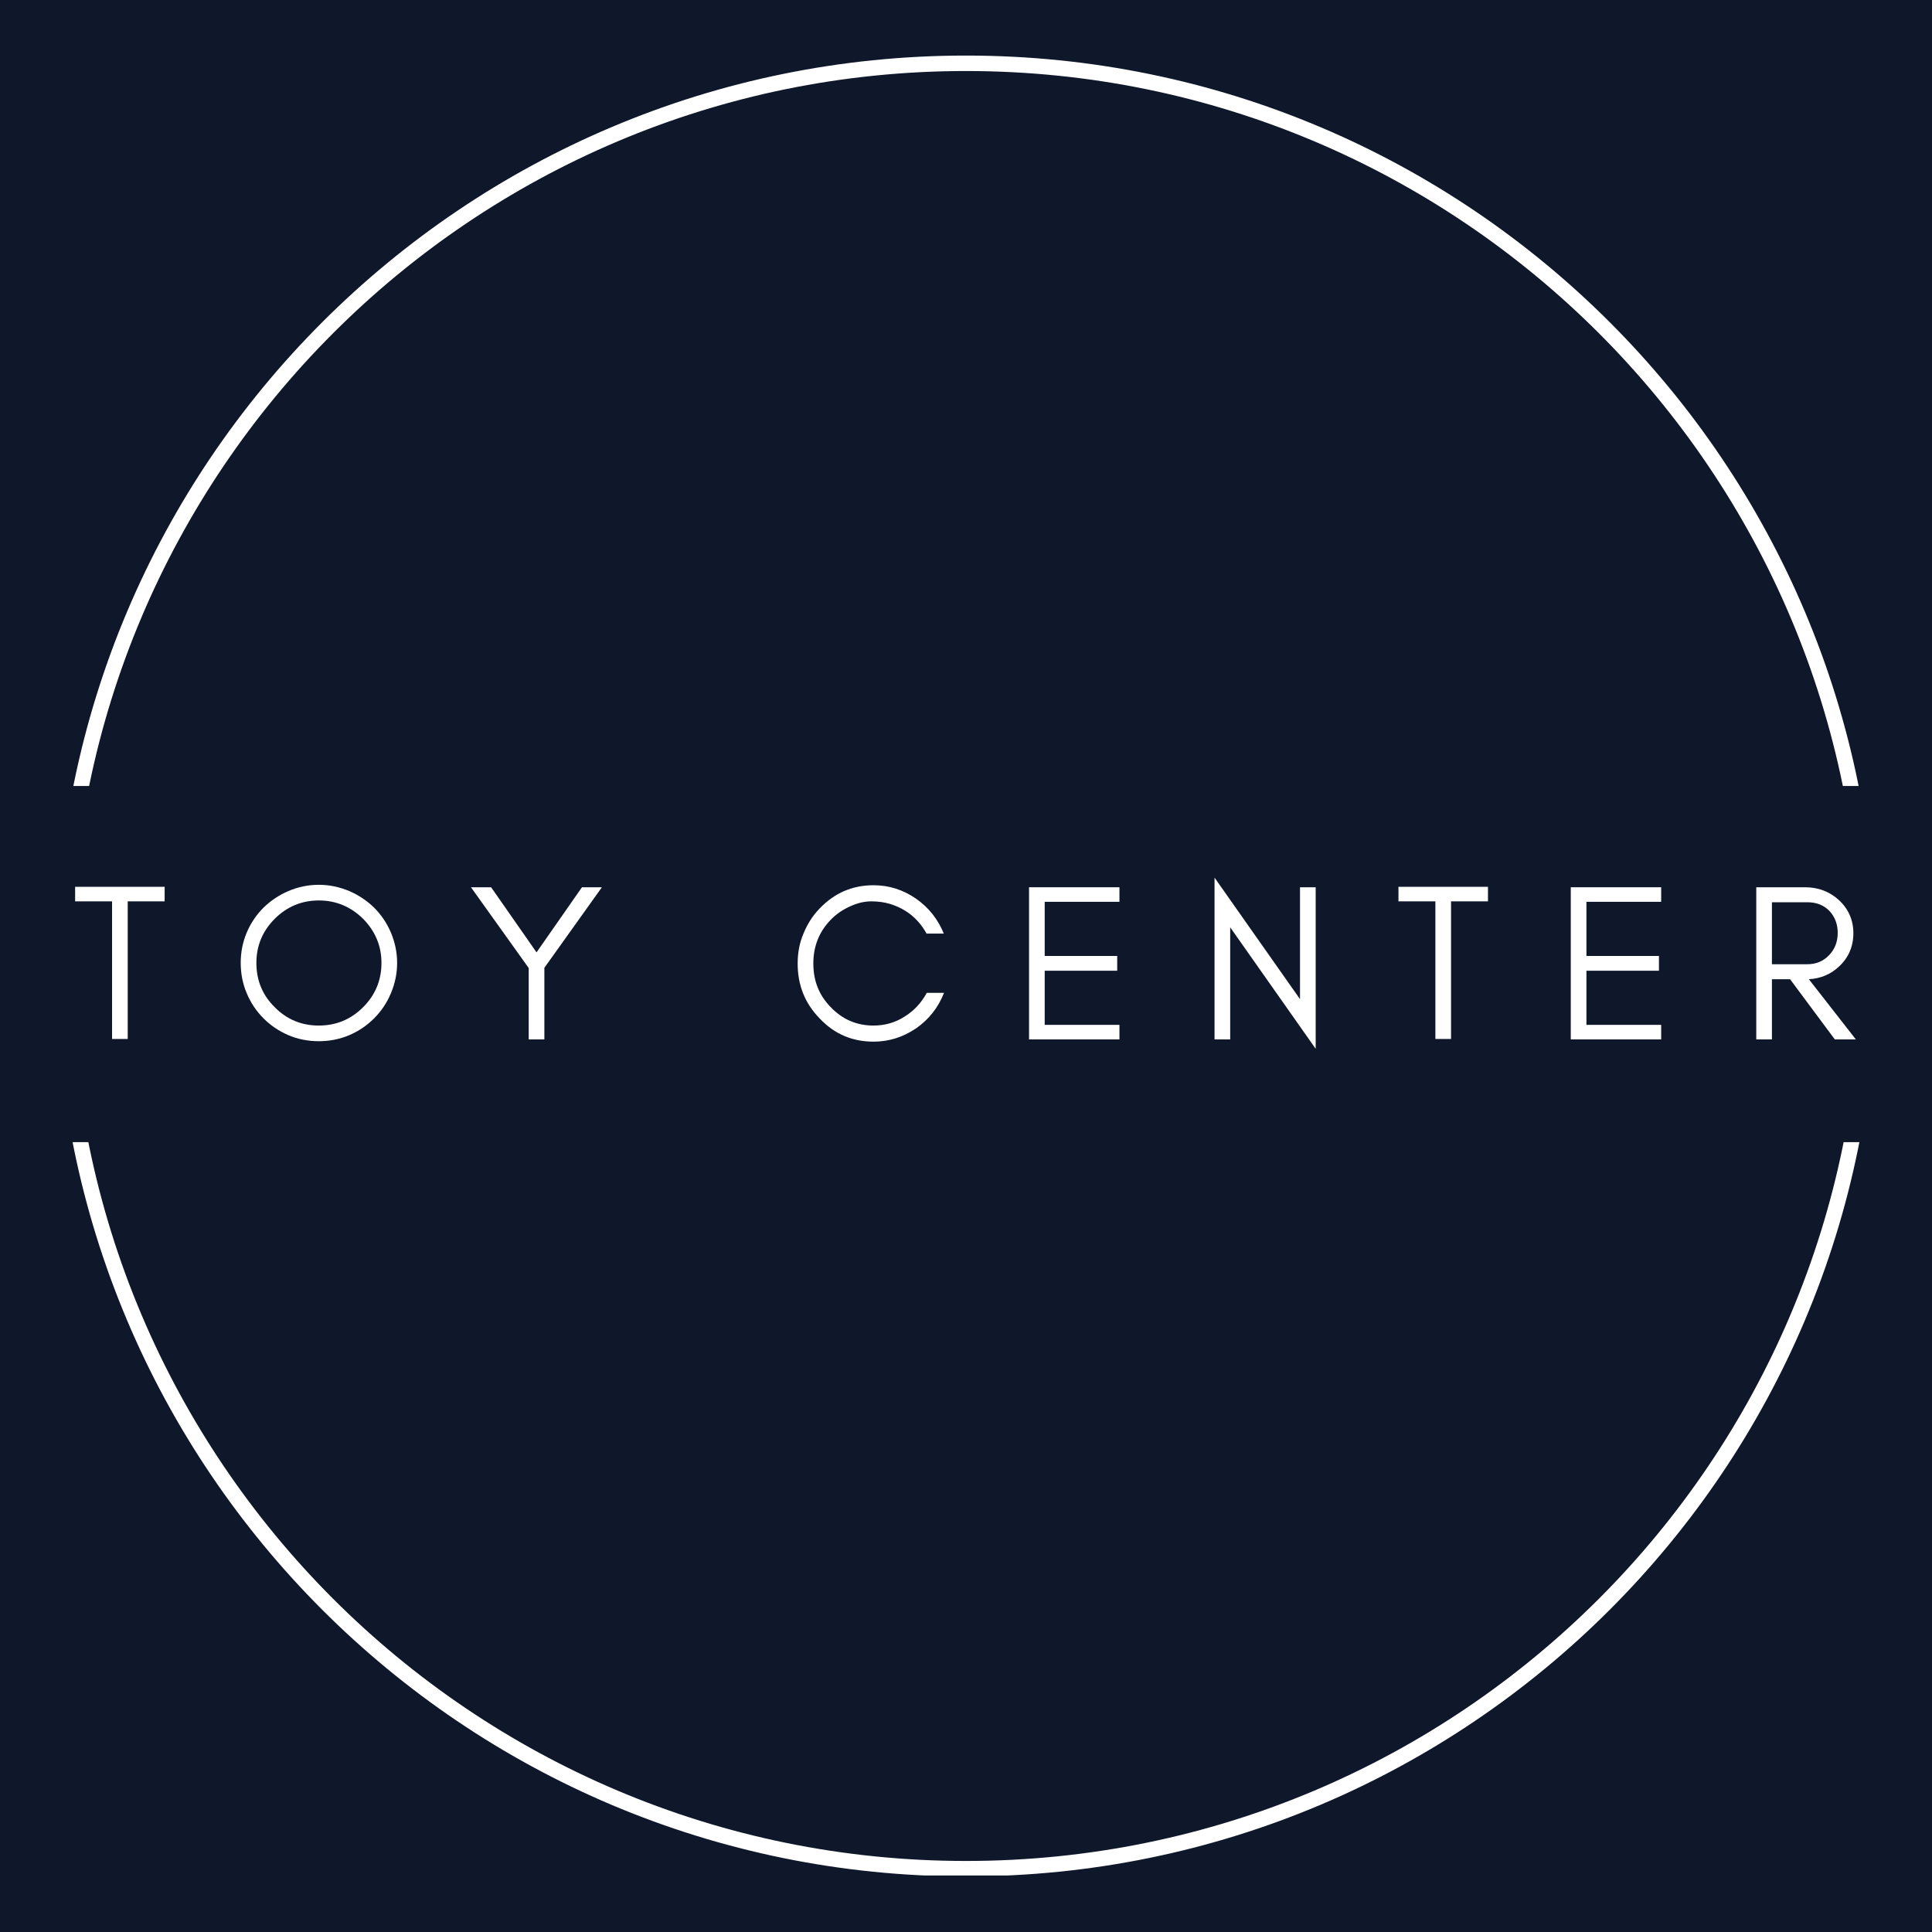 <svg xmlns="http://www.w3.org/2000/svg" xmlns:xlink="http://www.w3.org/1999/xlink" width="500" zoomAndPan="magnify" viewBox="0 0 375 375" height="500" preserveAspectRatio="xMidYMid meet" version="1.0"><defs><g/><clipPath id="c07e998469"><path d="M 10.785 10.785 L 364.035 10.785 L 364.035 364.035 L 10.785 364.035 Z M 10.785 10.785 " clip-rule="nonzero"/></clipPath><clipPath id="c8894936c0"><path d="M 187.5 10.785 C 89.902 10.785 10.785 89.902 10.785 187.5 C 10.785 285.094 89.902 364.211 187.5 364.211 C 285.094 364.211 364.211 285.094 364.211 187.5 C 364.211 89.902 285.094 10.785 187.5 10.785 Z M 187.5 10.785 " clip-rule="nonzero"/></clipPath></defs><rect x="-37.5" width="450" fill="#ffffff" y="-37.5" height="450" fill-opacity="1"/><rect x="-37.5" width="450" fill="#0f172a" y="-37.5" height="450" fill-opacity="1"/><g clip-path="url(#c07e998469)"><g clip-path="url(#c8894936c0)"><path stroke-linecap="butt" transform="matrix(0.75, 0, 0, 0.75, 10.786, 10.786)" fill="none" stroke-linejoin="miter" d="M 235.619 -0.001 C 105.489 -0.001 -0.001 105.489 -0.001 235.619 C -0.001 365.744 105.489 471.234 235.619 471.234 C 365.744 471.234 471.234 365.744 471.234 235.619 C 471.234 105.489 365.744 -0.001 235.619 -0.001 Z M 235.619 -0.001 " stroke="#ffffff" stroke-width="8" stroke-opacity="1" stroke-miterlimit="4"/></g></g><path fill="#0f172a" d="M 7.648 152.562 L 367.332 152.562 C 371.914 152.562 376.312 154.383 379.551 157.625 C 382.793 160.863 384.613 165.262 384.613 169.844 L 384.613 204.406 C 384.613 208.988 382.793 213.387 379.551 216.625 C 376.312 219.867 371.914 221.688 367.332 221.688 L 7.648 221.688 C 3.066 221.688 -1.332 219.867 -4.57 216.625 C -7.812 213.387 -9.633 208.988 -9.633 204.406 L -9.633 169.844 C -9.633 165.262 -7.812 160.863 -4.57 157.625 C -1.332 154.383 3.066 152.562 7.648 152.562 Z M 7.648 152.562 " fill-opacity="1" fill-rule="nonzero"/><g fill="#ffffff" fill-opacity="1"><g transform="translate(13.715, 201.75)"><g><path d="M 0.867 -26.797 L 8.035 -26.797 L 8.035 -0.086 L 11.074 -0.086 L 11.074 -26.797 L 18.242 -26.797 L 18.242 -29.621 L 0.867 -29.621 Z M 0.867 -26.797 "/></g></g></g><g fill="#ffffff" fill-opacity="1"><g transform="translate(44.769, 201.75)"><g><path d="M 29.273 -14.855 C 29.273 -11.465 28.059 -8.602 25.711 -6.254 C 23.324 -3.867 20.457 -2.691 17.113 -2.691 C 13.77 -2.691 10.902 -3.867 8.555 -6.254 C 6.168 -8.602 4.996 -11.465 4.996 -14.855 C 4.996 -18.156 6.168 -21.02 8.555 -23.41 C 10.902 -25.754 13.77 -26.973 17.113 -26.973 C 20.457 -26.973 23.324 -25.754 25.711 -23.41 C 28.059 -21.02 29.273 -18.156 29.273 -14.855 Z M 32.312 -14.855 C 32.312 -16.938 31.879 -18.895 31.098 -20.762 C 30.316 -22.586 29.23 -24.191 27.84 -25.582 C 26.449 -26.93 24.844 -28.016 23.02 -28.797 C 21.152 -29.578 19.195 -30.012 17.113 -30.012 C 15.027 -30.012 13.031 -29.578 11.207 -28.797 C 9.383 -28.016 7.773 -26.93 6.383 -25.582 C 4.996 -24.191 3.91 -22.586 3.129 -20.762 C 2.344 -18.895 1.953 -16.938 1.953 -14.855 C 1.953 -12.77 2.344 -10.77 3.129 -8.945 C 3.91 -7.078 4.996 -5.473 6.383 -4.082 C 7.773 -2.691 9.383 -1.605 11.207 -0.824 C 13.031 -0.043 15.027 0.348 17.113 0.348 C 19.195 0.348 21.152 -0.043 23.02 -0.824 C 24.844 -1.605 26.449 -2.691 27.84 -4.082 C 29.23 -5.473 30.316 -7.078 31.098 -8.945 C 31.879 -10.77 32.312 -12.77 32.312 -14.855 Z M 32.312 -14.855 "/></g></g></g><g fill="#ffffff" fill-opacity="1"><g transform="translate(90.981, 201.75)"><g><path d="M 14.68 -13.898 L 25.844 -29.535 L 21.977 -29.535 L 13.16 -16.895 L 4.344 -29.535 L 0.434 -29.535 L 11.641 -13.855 L 11.641 0 L 14.68 0 Z M 14.68 -13.898 "/></g></g></g><g fill="#ffffff" fill-opacity="1"><g transform="translate(129.201, 201.75)"><g/></g></g><g fill="#ffffff" fill-opacity="1"><g transform="translate(152.872, 201.75)"><g><path d="M 30.359 -9.035 L 27.016 -9.035 C 25.973 -7.121 24.539 -5.559 22.715 -4.43 C 20.891 -3.258 18.852 -2.691 16.68 -2.691 C 13.422 -2.691 10.641 -3.867 8.34 -6.297 C 6.082 -8.602 4.996 -11.422 4.996 -14.723 C 4.996 -18.023 6.082 -20.848 8.34 -23.191 C 9.383 -24.277 10.641 -25.148 12.074 -25.801 C 13.465 -26.449 14.855 -26.797 16.242 -26.797 C 17.59 -26.797 18.762 -26.625 19.805 -26.32 C 22.977 -25.363 25.363 -23.453 26.973 -20.543 L 30.316 -20.543 C 29.188 -23.324 27.406 -25.582 24.93 -27.32 C 22.41 -29.055 19.676 -29.926 16.68 -29.926 C 12.551 -29.926 9.078 -28.406 6.211 -25.406 C 4.863 -24.02 3.82 -22.367 3.082 -20.543 C 2.301 -18.719 1.953 -16.766 1.953 -14.723 C 1.953 -10.555 3.344 -7.035 6.211 -4.082 C 9.078 -1.043 12.551 0.434 16.68 0.434 C 19.676 0.434 22.41 -0.434 24.973 -2.172 C 27.449 -3.91 29.23 -6.168 30.359 -9.035 Z M 30.359 -9.035 "/></g></g></g><g fill="#ffffff" fill-opacity="1"><g transform="translate(196.478, 201.75)"><g><path d="M 20.805 0 L 20.805 -2.824 L 6.297 -2.824 L 6.297 -13.332 L 20.371 -13.332 L 20.371 -16.199 L 6.297 -16.199 L 6.297 -26.711 L 20.805 -26.711 L 20.805 -29.535 L 3.258 -29.535 L 3.258 0 Z M 20.805 0 "/></g></g></g><g fill="#ffffff" fill-opacity="1"><g transform="translate(232.483, 201.75)"><g><path d="M 6.297 -21.758 L 22.891 1.824 L 22.891 -29.535 L 19.848 -29.535 L 19.848 -7.816 L 3.258 -31.402 L 3.258 0 L 6.297 0 Z M 6.297 -21.758 "/></g></g></g><g fill="#ffffff" fill-opacity="1"><g transform="translate(270.573, 201.75)"><g><path d="M 0.867 -26.797 L 8.035 -26.797 L 8.035 -0.086 L 11.074 -0.086 L 11.074 -26.797 L 18.242 -26.797 L 18.242 -29.621 L 0.867 -29.621 Z M 0.867 -26.797 "/></g></g></g><g fill="#ffffff" fill-opacity="1"><g transform="translate(301.628, 201.75)"><g><path d="M 20.805 0 L 20.805 -2.824 L 6.297 -2.824 L 6.297 -13.332 L 20.371 -13.332 L 20.371 -16.199 L 6.297 -16.199 L 6.297 -26.711 L 20.805 -26.711 L 20.805 -29.535 L 3.258 -29.535 L 3.258 0 Z M 20.805 0 "/></g></g></g><g fill="#ffffff" fill-opacity="1"><g transform="translate(337.633, 201.75)"><g><path d="M 6.297 -14.594 L 6.297 -26.625 L 13.16 -26.625 C 14.941 -26.625 16.375 -26.059 17.461 -24.93 C 18.504 -23.801 19.066 -22.41 19.066 -20.676 C 19.066 -18.938 18.504 -17.504 17.371 -16.332 C 16.242 -15.156 14.855 -14.594 13.16 -14.594 Z M 22.105 -20.629 C 22.105 -23.148 21.152 -25.32 19.328 -27.016 C 17.547 -28.664 15.332 -29.535 12.727 -29.535 L 3.258 -29.535 L 3.258 0 L 6.297 0 L 6.297 -11.684 L 9.816 -11.684 L 18.504 0 L 22.586 0 L 13.465 -11.684 C 15.766 -11.812 17.719 -12.641 19.328 -14.16 C 21.152 -15.852 22.105 -18.023 22.105 -20.629 Z M 22.105 -20.629 "/></g></g></g></svg>